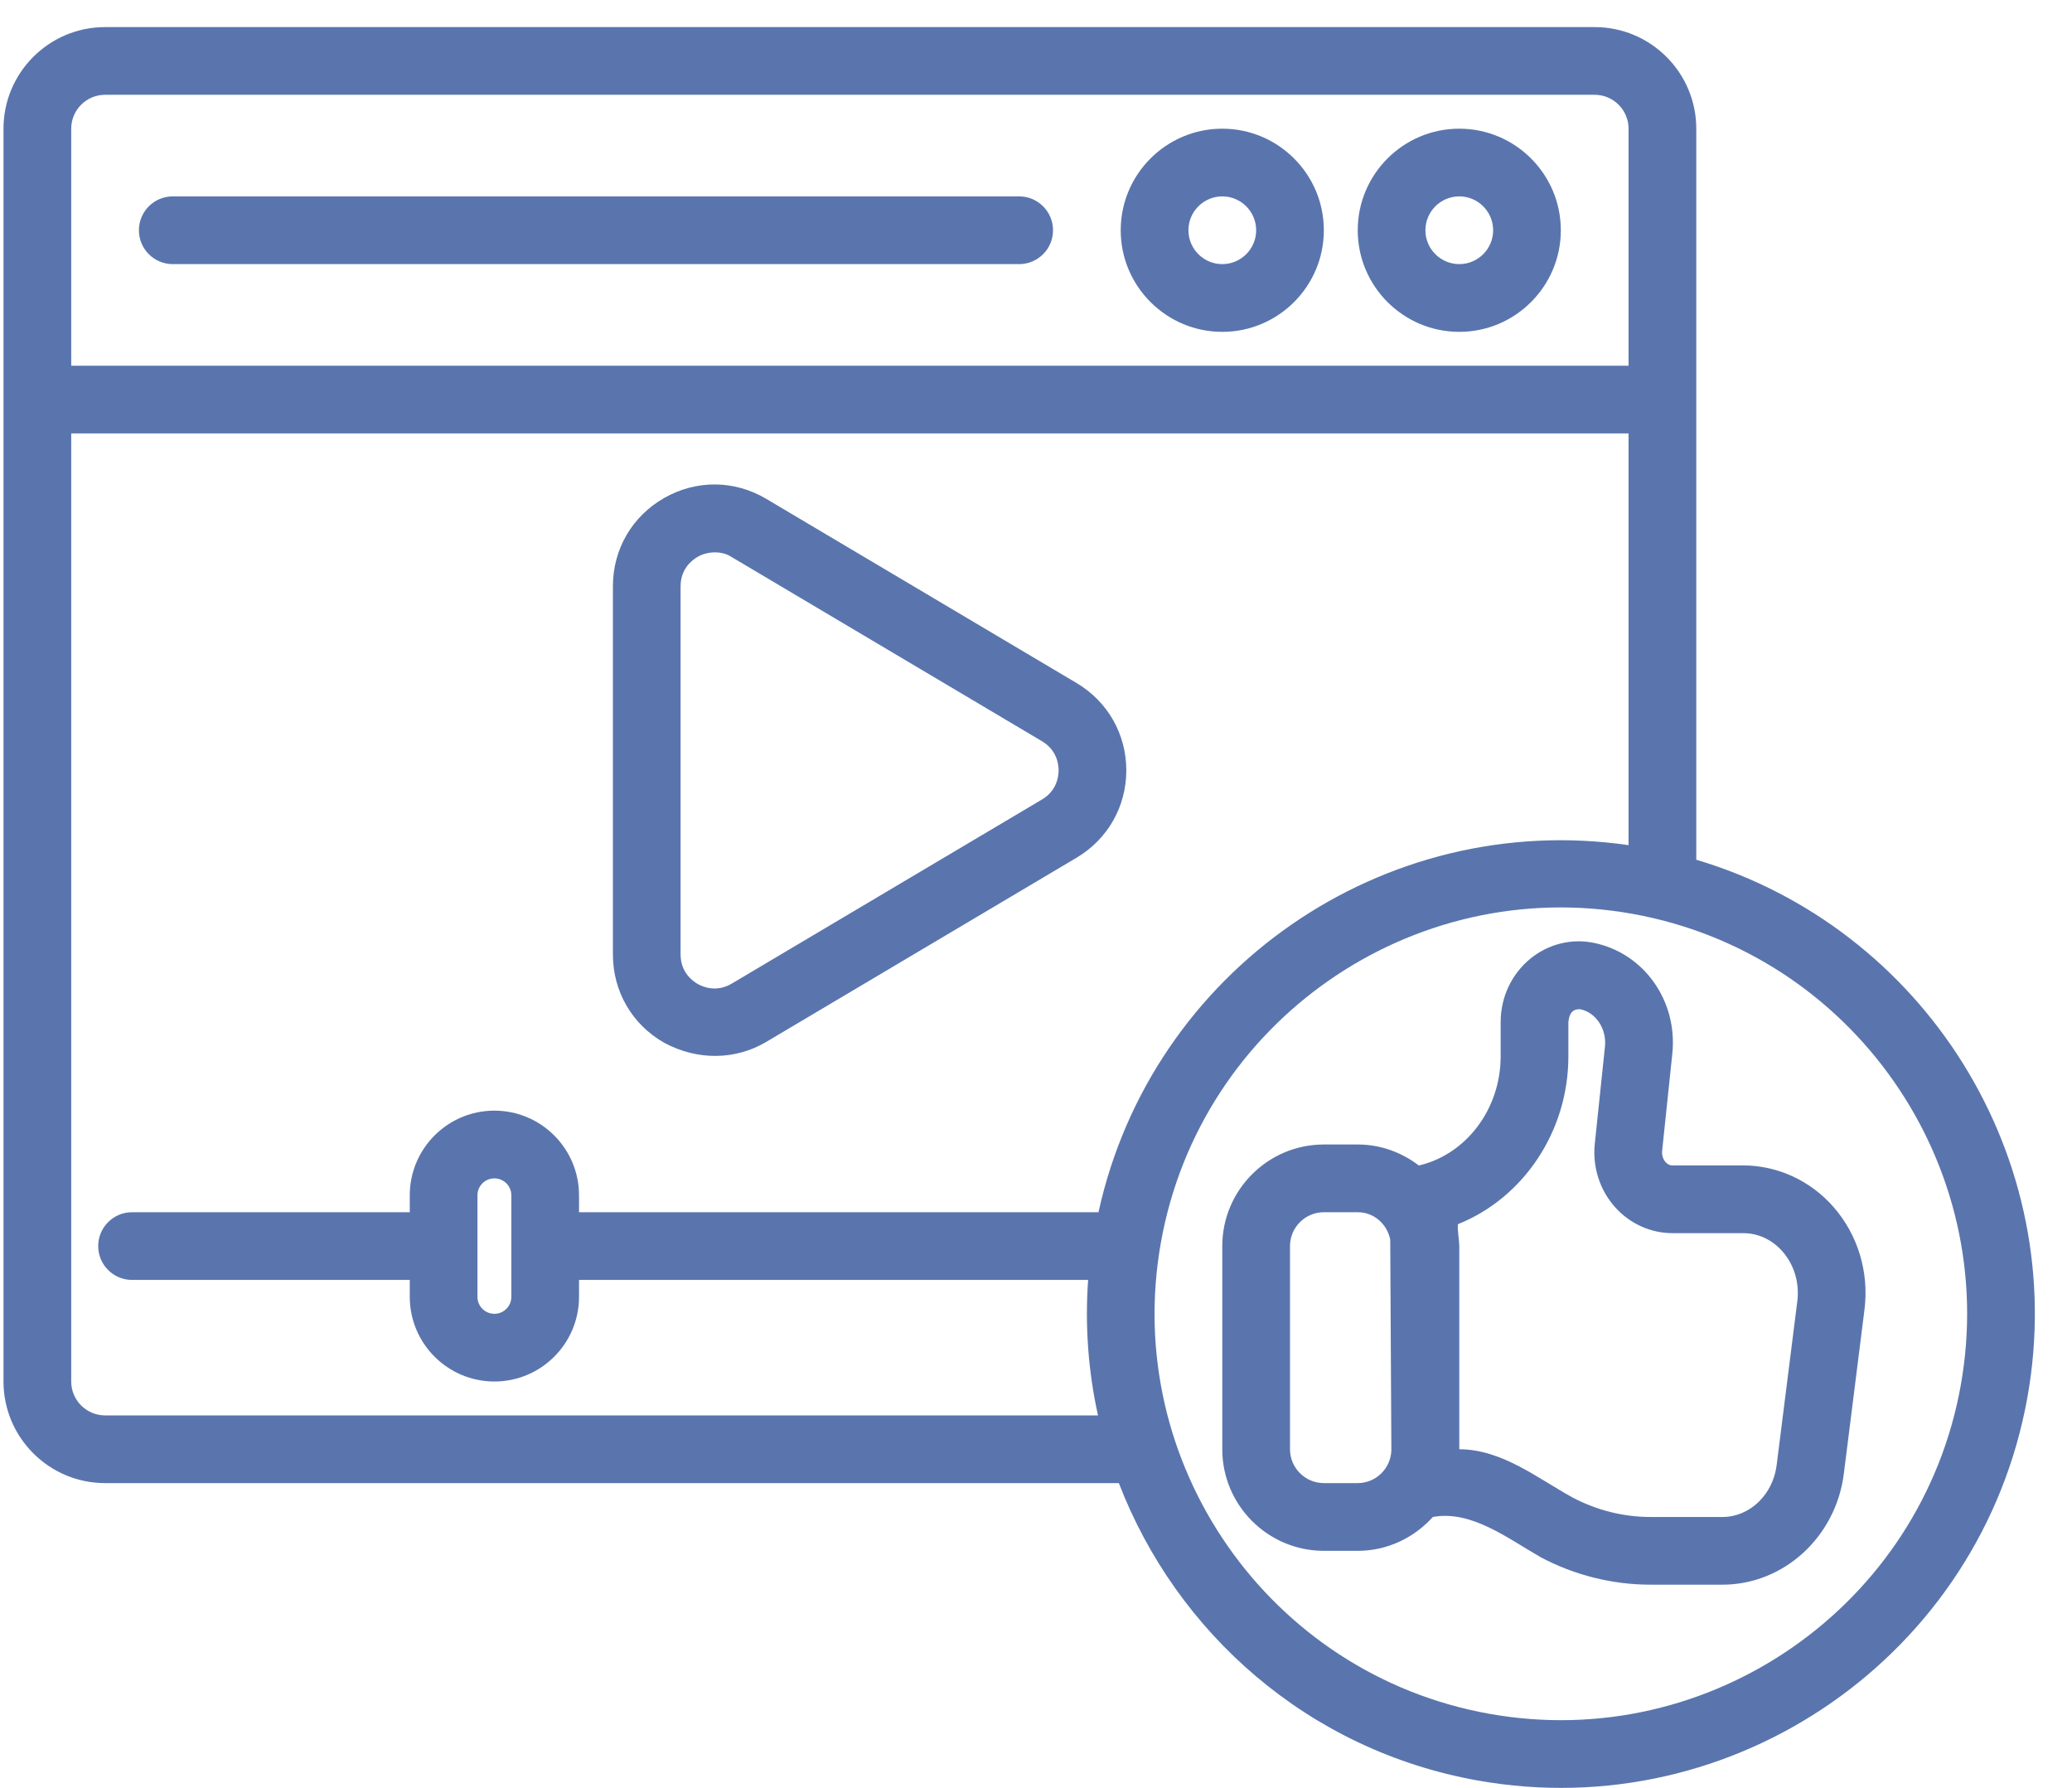 <svg width="51" height="44" viewBox="0 0 51 44" fill="none" xmlns="http://www.w3.org/2000/svg">
<path d="M42.906 28.681H41.165C41.086 28.681 41.03 28.637 40.996 28.599C40.932 28.527 40.901 28.425 40.912 28.32L41.162 25.934C41.298 24.64 40.474 23.467 39.246 23.207C38.69 23.088 38.118 23.229 37.673 23.589C37.206 23.969 36.937 24.539 36.937 25.154V25.997C36.937 27.291 36.092 28.41 34.924 28.683C34.504 28.363 33.986 28.166 33.419 28.166H32.585C31.207 28.166 30.085 29.288 30.085 30.666V35.666C30.085 37.044 31.207 38.166 32.585 38.166H33.419C34.154 38.166 34.81 37.84 35.268 37.333C36.206 37.161 37.084 37.841 37.925 38.325C38.756 38.766 39.689 38.999 40.622 38.999H42.398C43.904 38.999 45.188 37.825 45.384 36.268L45.892 32.231C46.009 31.305 45.728 30.381 45.122 29.695C44.554 29.05 43.746 28.681 42.906 28.681ZM33.419 36.499H32.585C32.126 36.499 31.752 36.125 31.752 35.666V30.666C31.752 30.207 32.126 29.833 32.585 29.833H33.419C33.821 29.833 34.142 30.125 34.219 30.506L34.247 35.688C34.235 36.136 33.87 36.499 33.419 36.499ZM44.239 32.022L43.73 36.059C43.639 36.785 43.066 37.333 42.398 37.333H40.622C39.96 37.333 39.297 37.167 38.705 36.852C37.842 36.379 36.974 35.67 35.919 35.666V30.666C35.915 30.492 35.873 30.302 35.884 30.128C37.494 29.485 38.604 27.847 38.604 25.997V25.154C38.624 24.918 38.728 24.826 38.9 24.838C39.285 24.919 39.55 25.324 39.504 25.761L39.254 28.146C39.194 28.72 39.377 29.292 39.758 29.714C40.12 30.117 40.633 30.348 41.165 30.348H42.906C43.273 30.348 43.617 30.507 43.873 30.797C44.162 31.125 44.295 31.572 44.239 32.022ZM35.919 3.167C34.54 3.167 33.419 4.288 33.419 5.667C33.419 7.045 34.54 8.167 35.919 8.167C37.297 8.167 38.418 7.045 38.418 5.667C38.418 4.288 37.297 3.167 35.919 3.167ZM35.919 6.5C35.459 6.5 35.085 6.126 35.085 5.667C35.085 5.207 35.459 4.833 35.919 4.833C36.378 4.833 36.752 5.207 36.752 5.667C36.752 6.126 36.378 6.5 35.919 6.5ZM30.085 3.167C28.707 3.167 27.585 4.288 27.585 5.667C27.585 7.045 28.707 8.167 30.085 8.167C31.464 8.167 32.585 7.045 32.585 5.667C32.585 4.288 31.464 3.167 30.085 3.167ZM30.085 6.5C29.626 6.5 29.252 6.126 29.252 5.667C29.252 5.207 29.626 4.833 30.085 4.833C30.545 4.833 30.919 5.207 30.919 5.667C30.919 6.126 30.545 6.5 30.085 6.5ZM25.919 5.667C25.919 6.127 25.546 6.5 25.085 6.5H4.253C3.792 6.5 3.419 6.127 3.419 5.667C3.419 5.206 3.792 4.833 4.253 4.833H25.085C25.546 4.833 25.919 5.206 25.919 5.667ZM26.498 16.809L18.861 12.277C18.079 11.812 17.14 11.804 16.349 12.255C15.558 12.705 15.086 13.517 15.086 14.427V23.491C15.086 24.401 15.558 25.213 16.349 25.663C17.171 26.107 18.108 26.088 18.861 25.641L26.498 21.109C27.265 20.654 27.723 19.85 27.723 18.959C27.723 18.067 27.265 17.264 26.498 16.809ZM25.648 19.675L18.011 24.207C17.633 24.43 17.299 24.287 17.173 24.215C17.046 24.143 16.752 23.928 16.752 23.491V14.427C16.752 13.99 17.047 13.775 17.173 13.703C17.384 13.578 17.747 13.535 18.011 13.71L25.648 18.242C26.017 18.461 26.056 18.816 26.056 18.959C26.056 19.101 26.017 19.457 25.648 19.675ZM41.752 21.158V3.167C41.752 1.788 40.63 0.667 39.252 0.667H2.586C1.207 0.667 0.086 1.788 0.086 3.167V33.999C0.086 35.378 1.207 36.499 2.586 36.499H27.539C28.958 40.186 32.202 43.073 36.366 43.817C42.699 44.949 48.771 40.718 49.903 34.385C50.956 28.491 47.361 22.827 41.752 21.158ZM1.753 3.167C1.753 2.707 2.127 2.333 2.586 2.333H39.252C39.711 2.333 40.085 2.707 40.085 3.167V9H1.753V3.167ZM27.038 29.833H14.252V29.416C14.252 28.267 13.318 27.333 12.169 27.333C11.02 27.333 10.086 28.267 10.086 29.416V29.833H3.25C2.79 29.833 2.417 30.206 2.417 30.666C2.417 31.126 2.79 31.499 3.25 31.499H10.086V31.916C10.086 33.065 11.02 33.999 12.169 33.999C13.318 33.999 14.252 33.065 14.252 31.916V31.499H26.783C26.701 32.639 26.789 33.758 27.026 34.833H2.586C2.127 34.833 1.753 34.459 1.753 33.999V10.666H40.085V20.799C34.046 19.925 28.344 23.88 27.038 29.833ZM12.586 29.416V31.916C12.586 32.146 12.399 32.333 12.169 32.333C11.939 32.333 11.752 32.146 11.752 31.916V29.416C11.752 29.186 11.939 29 12.169 29C12.399 29 12.586 29.186 12.586 29.416ZM48.262 34.092C47.292 39.52 42.087 43.146 36.66 42.177C31.232 41.207 27.605 36.002 28.575 30.574C29.544 25.146 34.75 21.519 40.177 22.489C45.605 23.459 49.232 28.664 48.262 34.092Z" fill="#5A75AD"/>
</svg>
